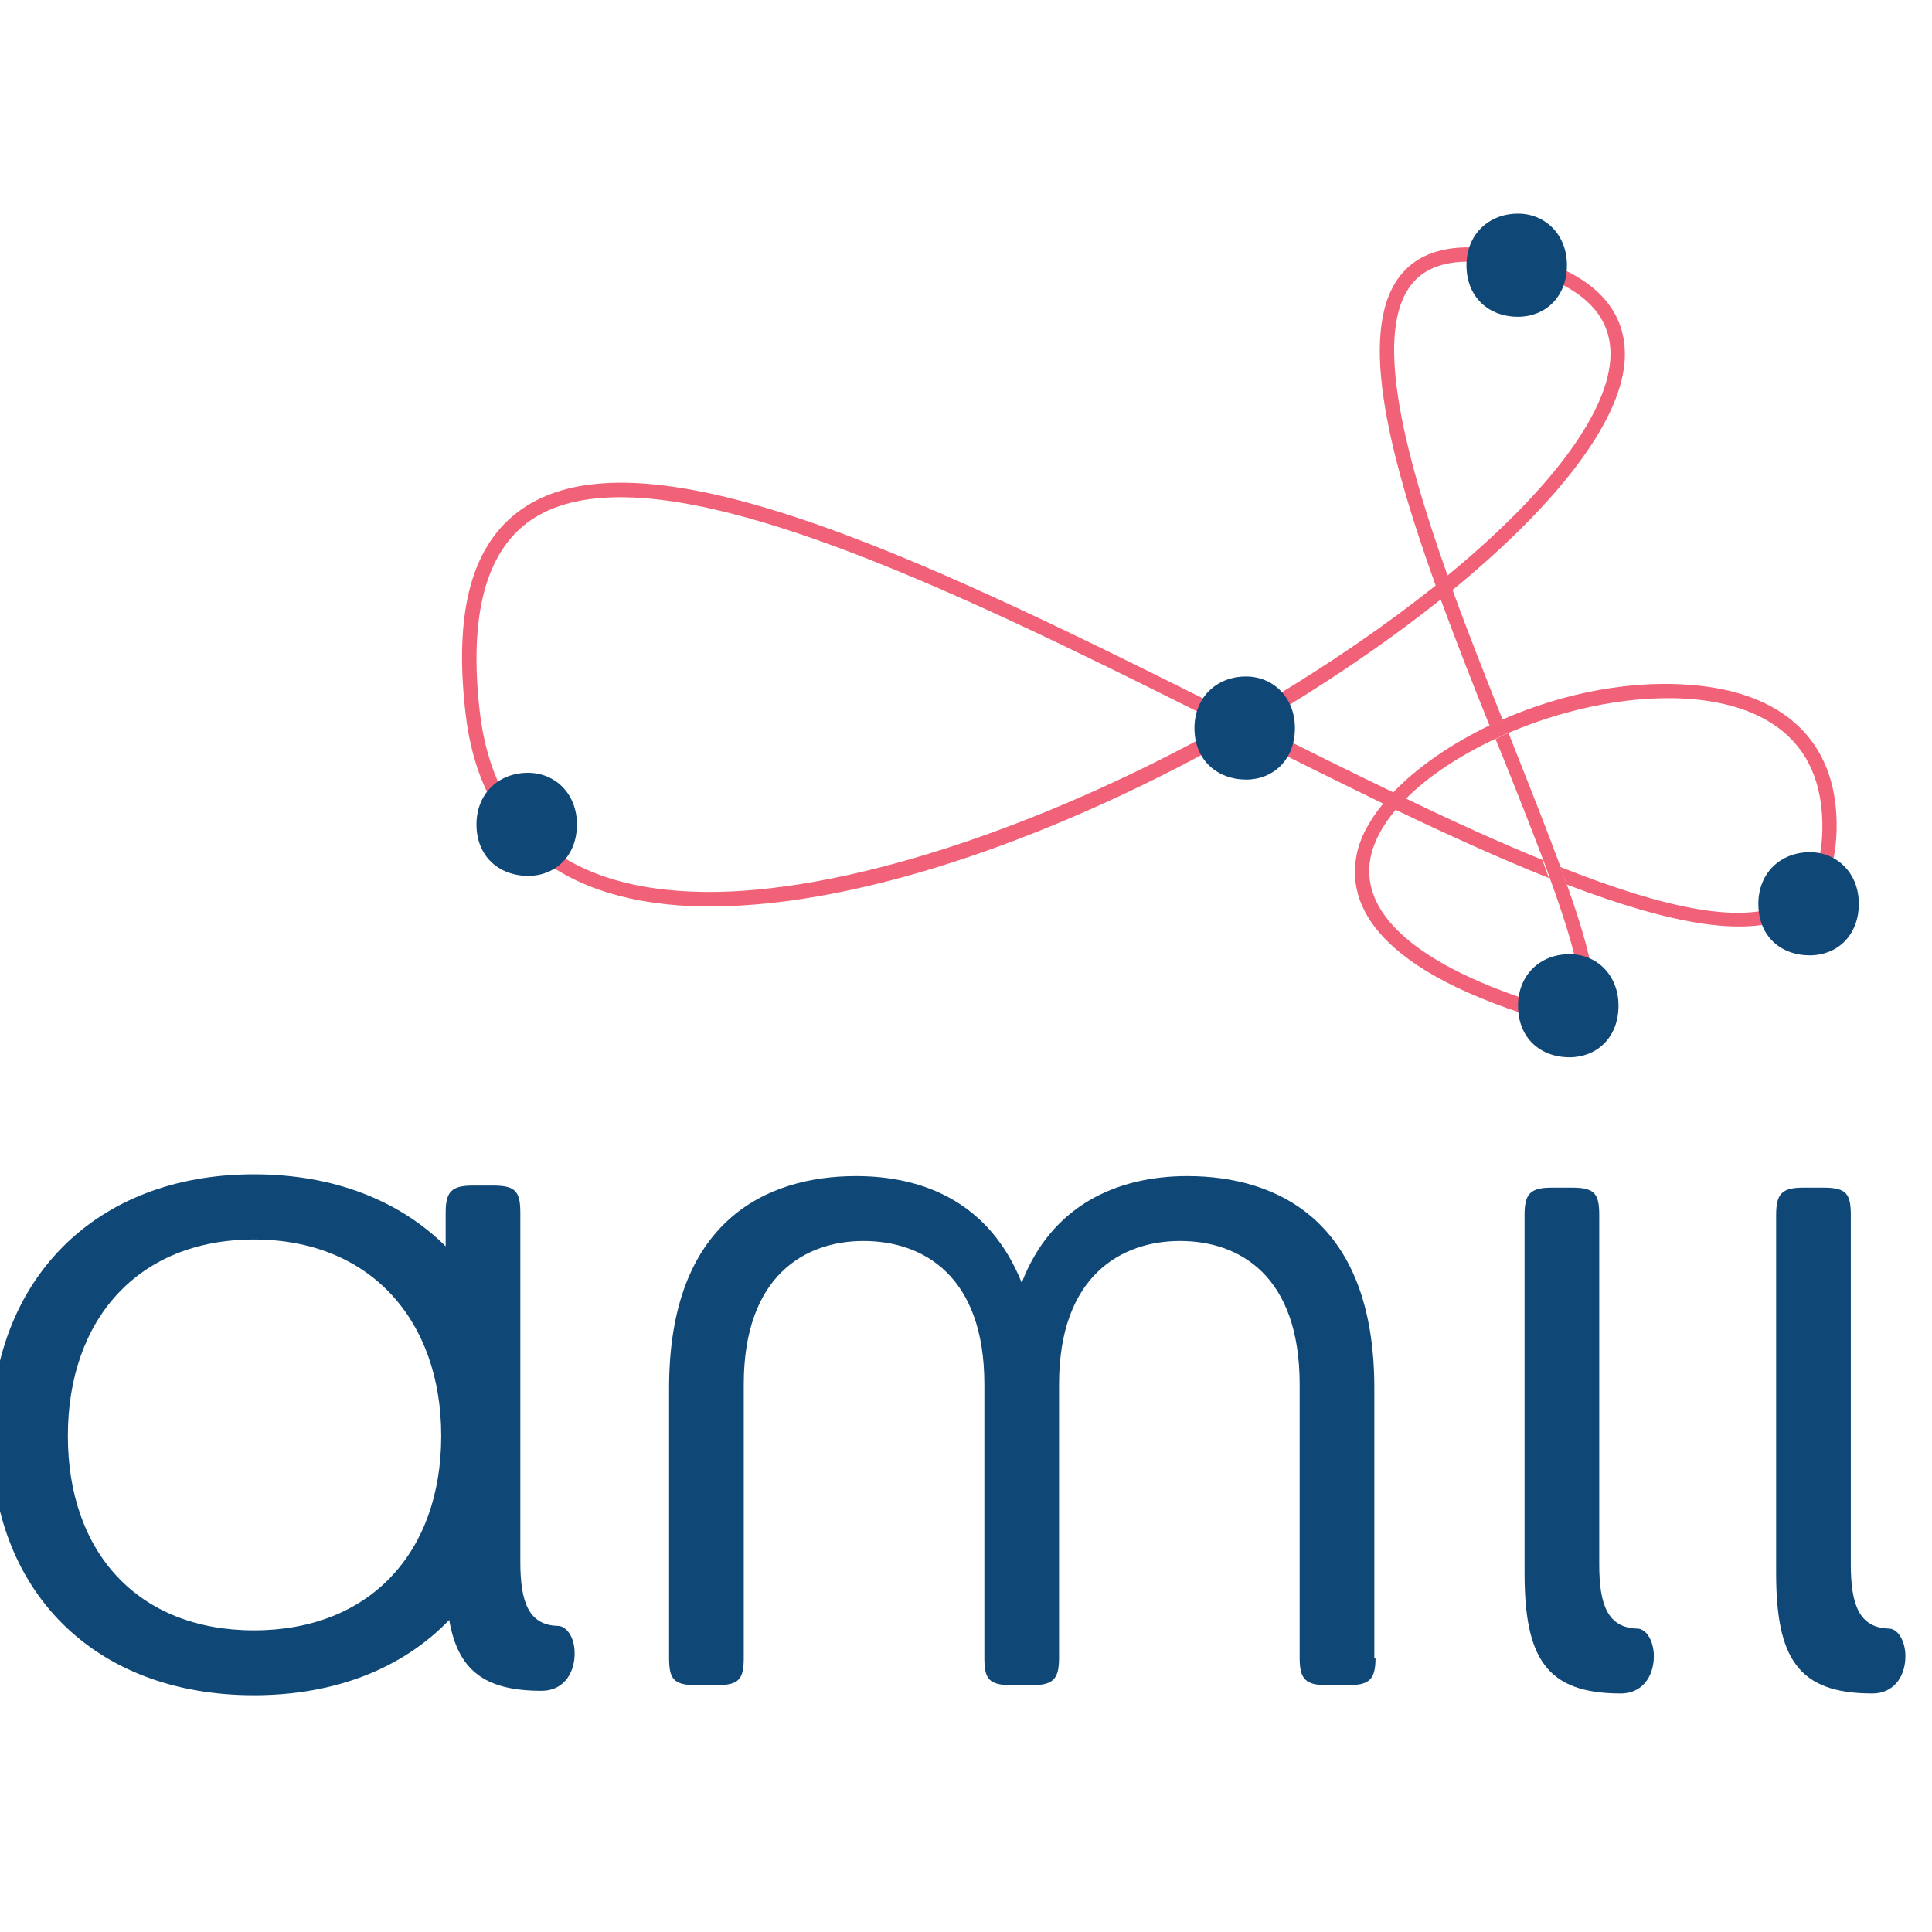 <?xml version="1.0" encoding="utf-8"?>
<!-- Generator: Adobe Illustrator 19.2.1, SVG Export Plug-In . SVG Version: 6.00 Build 0)  -->
<svg version="1.1" id="layer" xmlns="http://www.w3.org/2000/svg" xmlns:xlink="http://www.w3.org/1999/xlink" x="0px" y="0px"
	 viewBox="0 0 652 652" style="enable-background:new 0 0 652 652;" xml:space="preserve">
<style type="text/css">
	.st0{fill:#0F4876;}
	.st1{fill:#F16177;}
</style>
<g>
	<path class="st0" d="M85.7,550.2c-39.2,0-62.8-26.4-62.8-65.6c0-39.2,23.6-66.3,62.8-66.3s63.2,27.2,63.2,66.3
		C148.9,523.8,124.9,550.2,85.7,550.2 M188.4,548.7c-10-0.2-12.8-8-12.8-21.6V409.3c0-7.2-1.6-9.2-9.2-9.2h-6.8
		c-7.2,0-9.2,2-9.2,9.2v11.3c-15.4-15.3-37.5-24.3-64.7-24.3C31.4,396.3-3,432.7-3,484.6c0,52,34.4,87.5,88.7,87.5
		c27.8,0,50.4-9.3,65.9-25.4c2.9,16.7,11.6,23.9,31.1,23.9c8.2,0,11.6-7,11.2-13.6C193.6,551.9,190.9,548.8,188.4,548.7"/>
	<path class="st0" d="M464.2,559.5c0,7.2-2,9.2-9.2,9.2h-7.2c-7.2,0-9.2-2-9.2-9.2v-92.3c0-36.8-20.4-48.4-40.4-48.4
		c-19.6,0-40.8,11.6-40.8,48.4v92.3c0,7.2-2,9.2-9.2,9.2h-6.8c-7.6,0-9.2-2-9.2-9.2v-92.3c0-36.8-20.8-48.4-40.8-48.4
		c-19.6,0-40.4,11.6-40.4,48.4v92.3c0,7.2-1.6,9.2-9.2,9.2h-6.8c-7.6,0-9.2-2-9.2-9.2v-91.1c0-56.3,32.8-71.5,63.1-71.5
		c23.2,0,45.2,9.2,55.9,36c10-26,32-36,55.9-36c30.4,0,63.1,15.2,63.1,71.5V559.5z"/>
	<path class="st0" d="M539.7,527.9V410c0-7.2-1.6-9.2-9.2-9.2h-6.8c-7.2,0-9.2,2-9.2,9.2v120.7c0,28.8,7.3,40.8,32.4,40.8
		c8.2,0,11.6-7,11.2-13.6c-0.4-5.2-3-8.3-5.6-8.3C542.5,549.3,539.7,541.5,539.7,527.9"/>
	<path class="st0" d="M624.6,527.9V410c0-7.2-1.6-9.2-9.2-9.2h-6.8c-7.2,0-9.2,2-9.2,9.2v120.7c0,28.8,7.3,40.8,32.4,40.8
		c8.2,0,11.6-7,11.2-13.6c-0.4-5.2-3-8.3-5.6-8.3C627.4,549.3,624.6,541.5,624.6,527.9"/>
	<path class="st1" d="M237.5,301c-45.6-0.6-71-21.1-75.6-60.9c-3.7-32.3,2-53.9,17-64.4c7.9-5.5,18.2-7.9,30.5-7.9
		c49.7,0,130.6,40.2,204,77C349.6,280.3,283.5,301.6,237.5,301 M418.4,241.9c-0.3-0.1-0.5-0.3-0.8-0.4
		c-97.8-48.9-198.9-99.5-241.5-69.7c-16.8,11.7-23,34.3-19,68.9c4.8,42,32.6,64.5,80.3,65.2c0.7,0,1.5,0,2.2,0
		c52.8,0,120.5-25.1,179.1-58.4C419.8,248,419.6,241.2,418.4,241.9"/>
	<path class="st1" d="M477.1,95.1c4-4.5,10.2-6.8,18.4-6.8c5.4,0,11.7,1,18.8,2.9c21.4,5.9,31.1,16.8,28.9,32.4
		c-2.7,19-22.8,44.4-54.7,70.6C473.2,151,463.2,110.6,477.1,95.1 M486.2,202.3c5.2,14.1,10.8,28.5,16.5,42.6c1.5-0.7,2.9-1.4,4.4-2
		c-5.7-14.3-11.6-29.2-16.9-43.8c32.6-26.7,54.8-53.7,57.8-74.7c1.8-12.7-2.4-29.5-32.4-37.8c-19.9-5.5-34.1-3.7-42.1,5.3
		c-15.8,17.6-5.5,59.7,11,105.7c-16.2,12.9-35.1,26-56.2,38.6c-3.3,2-6.6,3.9-9.9,5.8c1.8,0.9,3.6,1.8,5.4,2.7
		C446.6,231.3,467.9,216.9,486.2,202.3"/>
	<path class="st1" d="M528.8,298.6c-0.7-1.9-1.4-3.9-2.1-5.9c-4.3-11.6-9.6-25.1-15.8-40.7c-0.6-1.5-1.2-3-1.8-4.6
		c-1.5,0.6-3,1.3-4.4,2c0.6,1.5,1.2,2.9,1.8,4.4c5,12.4,9.9,24.8,14.3,36.4c0.8,2,1.5,4.1,2.2,6.1c8,22,12.8,39.4,8.7,43.9
		c-1,1.1-2.9,1.2-5.7,0.4l-1.3,4.7c1.6,0.5,3.1,0.7,4.5,0.7c2.6,0,4.6-0.8,6.2-2.5C540.5,337.6,537.4,322.7,528.8,298.6"/>
	<path class="st1" d="M573.4,231.4c-22.5-2.4-46.2,2.6-66.3,11.4c-1.5,0.7-3,1.3-4.4,2c-13.1,6.3-24.5,14.2-32.5,22.6
		c-15-7.2-30.6-15-46.4-22.9c-1.7,1-3.4,1.9-5.1,2.9c16.3,8.2,32.5,16.2,48.1,23.8c-4.7,5.7-7.9,11.6-9,17.4
		c-3.2,16.3,5.8,39.3,66.7,56.7l1.3-4.7c-44.7-12.8-67.2-30.9-63.3-51.1c1.1-5.5,4.1-11,8.5-16.2c18.2,8.7,35.6,16.6,51.7,23
		c-0.7-2-1.5-4-2.2-6.1c-14.4-5.9-29.9-12.9-46-20.7c7.6-7.6,18.1-14.5,30-20.1c1.5-0.7,2.9-1.3,4.4-2c20.1-8.6,43.5-13.4,63.9-11.3
		c19.6,2.1,42.8,11.4,42.2,44c-0.2,11.8-3.8,19.6-10.9,23.9c-14.6,8.8-42.5,2.5-77.5-11.4c0.8,2,1.5,4,2.1,5.9
		c34.6,13.2,62.5,18.9,77.9,9.6c8.5-5.1,12.9-14.5,13.2-27.9C620.5,252,604,234.7,573.4,231.4"/>
	<path class="st0" d="M593.4,305c0-10.3,7.4-17.4,17.4-17.4c9.1,0,16.5,7,16.5,17.4c0,10.8-7.4,17.4-16.5,17.4
		C600.8,322.4,593.4,315.8,593.4,305"/>
	<path class="st0" d="M494.9,89.5c0-10.3,7.4-17.4,17.4-17.4c9.1,0,16.5,7,16.5,17.4c0,10.8-7.4,17.4-16.5,17.4
		C502.4,106.9,494.9,100.3,494.9,89.5"/>
	<path class="st0" d="M403.1,245.7c0-10.3,7.4-17.4,17.4-17.4c9.1,0,16.5,7,16.5,17.4c0,10.8-7.4,17.4-16.5,17.4
		C410.6,263,403.1,256.4,403.1,245.7"/>
	<path class="st0" d="M512.3,339.4c0-10.3,7.4-17.4,17.4-17.4c9.1,0,16.5,7,16.5,17.4c0,10.8-7.4,17.4-16.5,17.4
		C519.7,356.8,512.3,350.2,512.3,339.4"/>
	<path class="st0" d="M160.8,278.2c0-10.3,7.4-17.4,17.4-17.4c9.1,0,16.5,7,16.5,17.4c0,10.8-7.4,17.4-16.5,17.4
		C168.2,295.5,160.8,288.9,160.8,278.2"/>
</g>
</svg>
